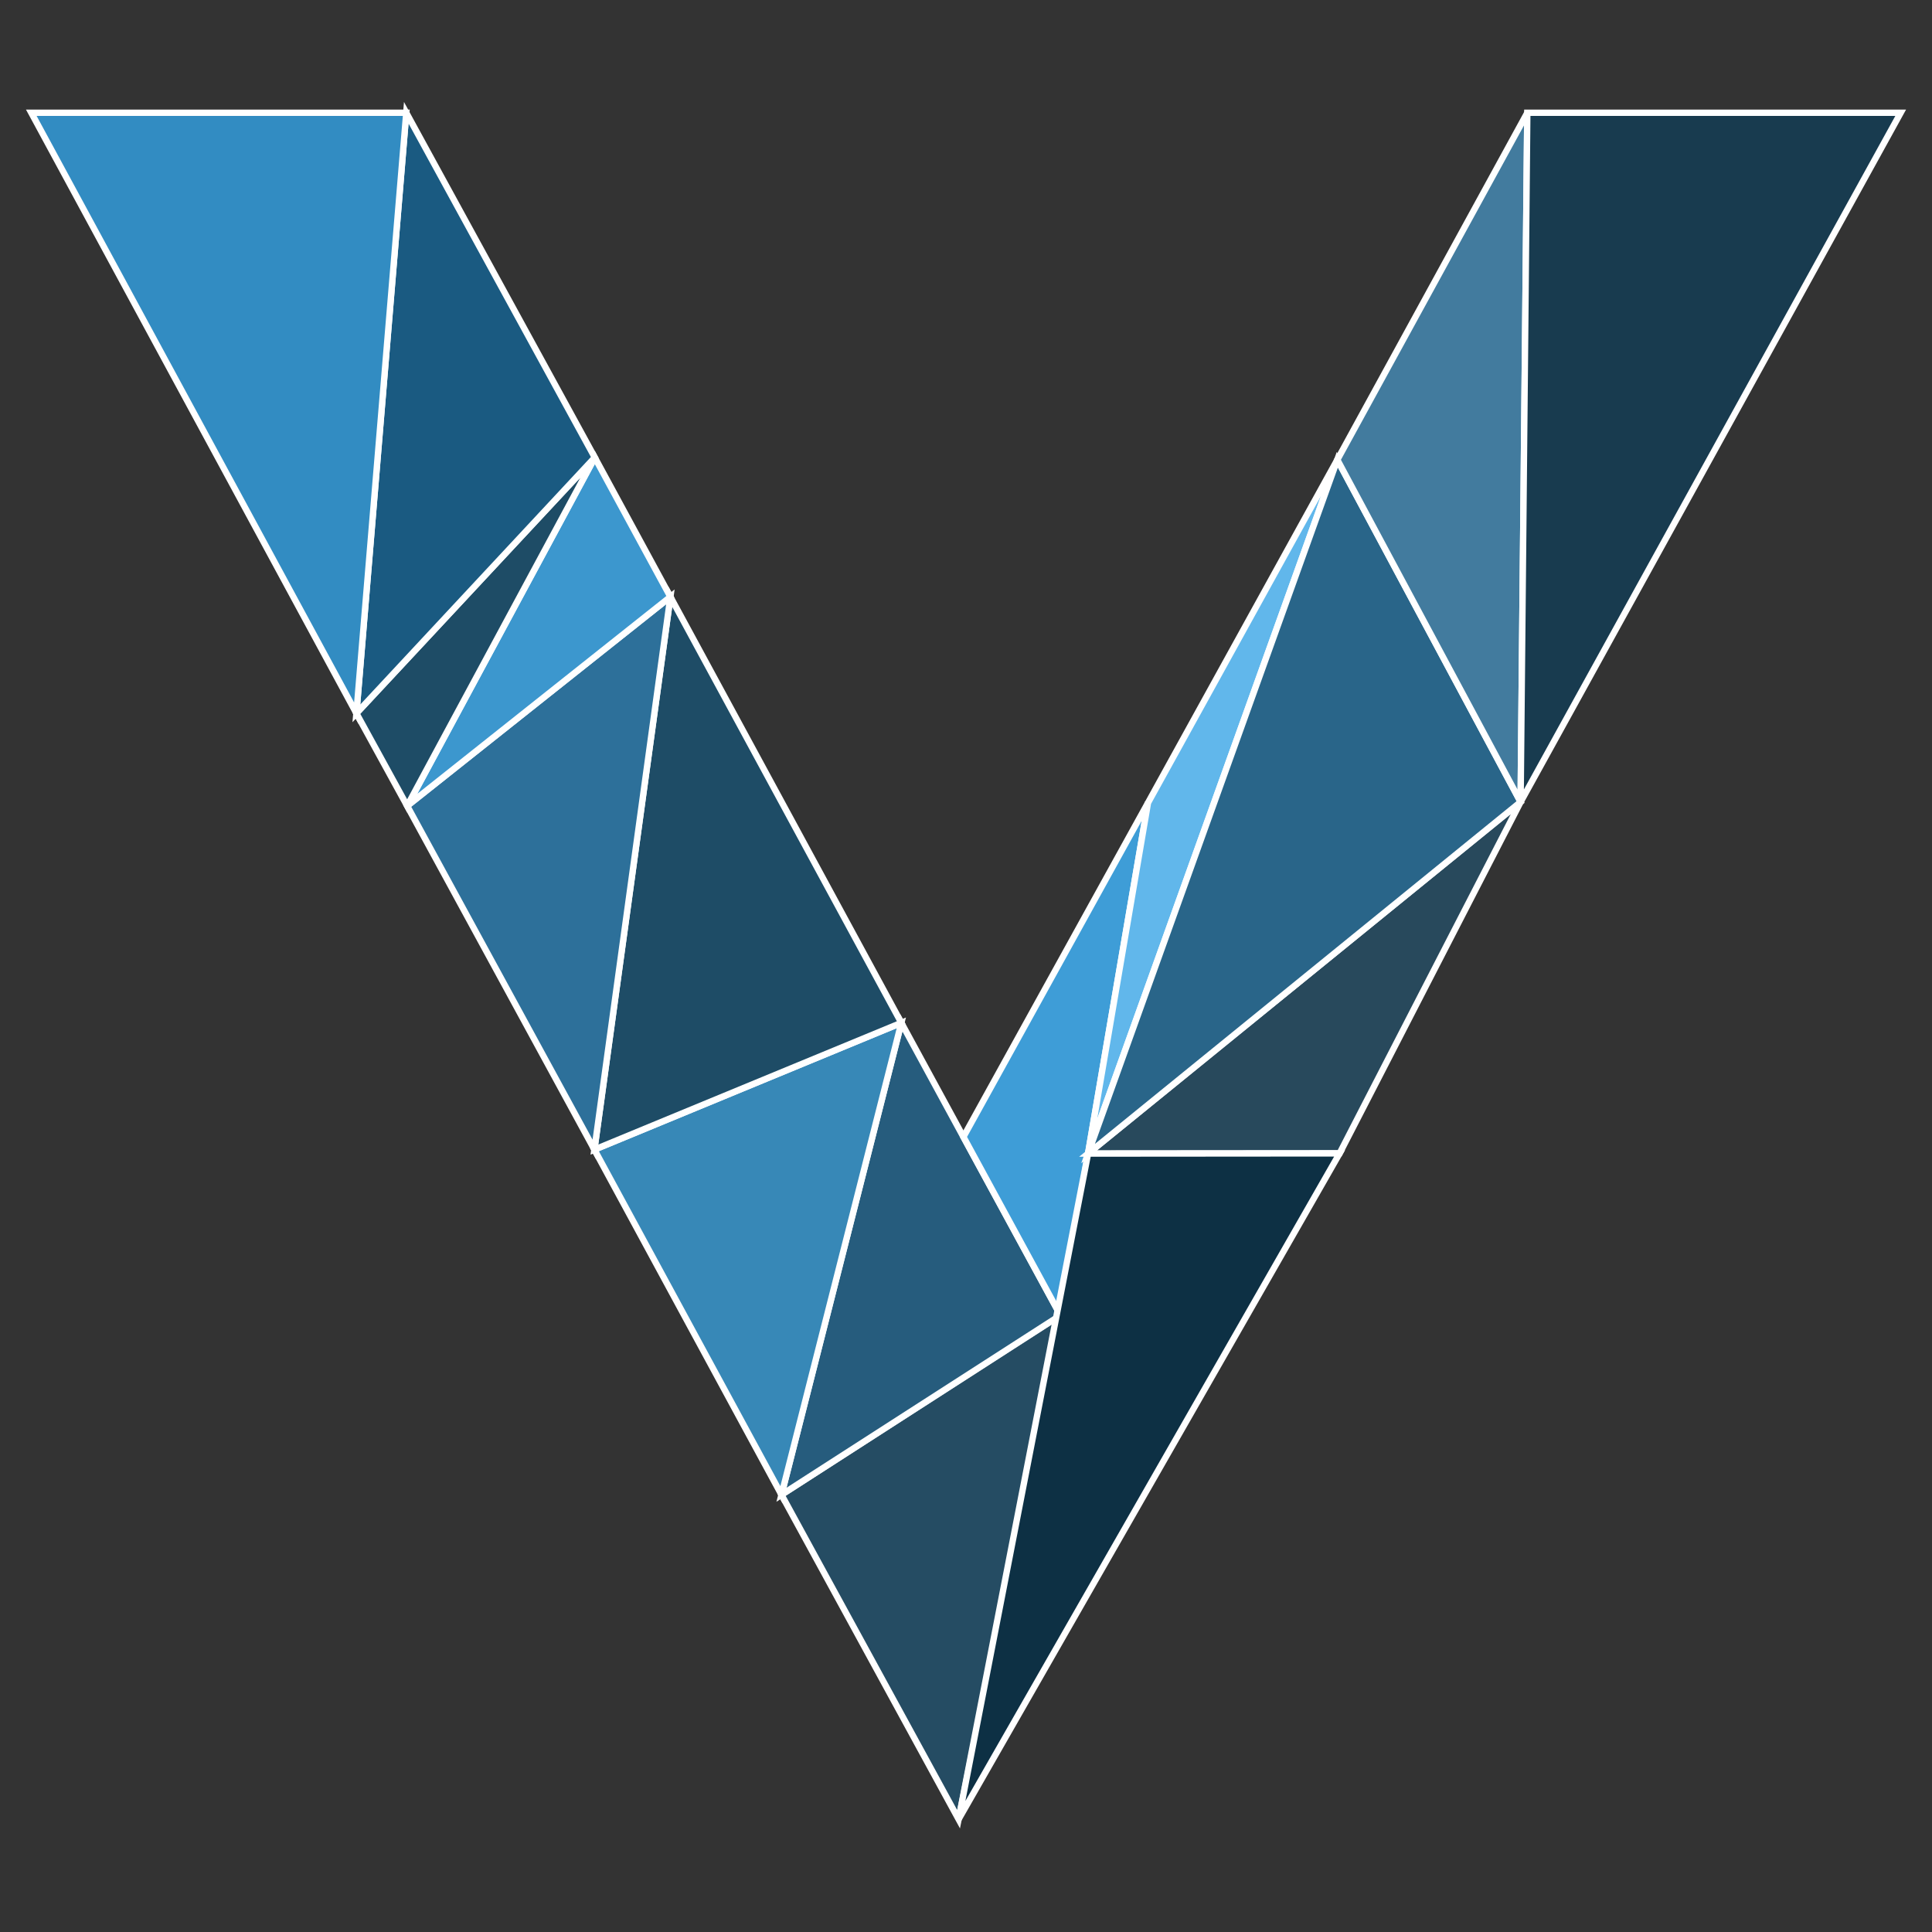 <?xml version="1.0" encoding="UTF-8" standalone="no"?>
<!-- Created with Inkscape (http://www.inkscape.org/) -->

<svg
   xmlns:osb="http://www.openswatchbook.org/uri/2009/osb"
   xmlns:dc="http://purl.org/dc/elements/1.1/"
   xmlns:cc="http://creativecommons.org/ns#"
   xmlns:rdf="http://www.w3.org/1999/02/22-rdf-syntax-ns#"
   xmlns:svg="http://www.w3.org/2000/svg"
   xmlns="http://www.w3.org/2000/svg"
   xmlns:sodipodi="http://sodipodi.sourceforge.net/DTD/sodipodi-0.dtd"
   xmlns:inkscape="http://www.inkscape.org/namespaces/inkscape"
   width="304"
   height="304"
   viewBox="0 0 304 304"
   id="svg2"
   version="1.1"
   inkscape:version="0.48.4 r9939"
   sodipodi:docname="vitess_logomark_cropped_strokes_everywhere.svg"
   inkscape:export-filename="/usr/local/google/home/mberlin/workspace/vitess/src/github.com/youtube/vitess/vitess.io/images/vitess_logomark_cropped_strokes_everywhere.png"
   inkscape:export-xdpi="9.4736843"
   inkscape:export-ydpi="9.4736843">
  <rect x="0" y="0" width="304" height="304" fill="#333333" stroke="none"/>
  <defs
     id="defs4">
    <linearGradient
       id="linearGradient5002"
       osb:paint="solid">
      <stop
         style="stop-color:#000000;stop-opacity:1;"
         offset="0"
         id="stop5004" />
    </linearGradient>
    <inkscape:perspective
       sodipodi:type="inkscape:persp3d"
       inkscape:vp_x="0 : 526.1811 : 1"
       inkscape:vp_y="0 : 1000 : 0"
       inkscape:vp_z="744.09449 : 526.1811 : 1"
       inkscape:persp3d-origin="372.04724 : 350.7874 : 1"
       id="perspective4346" />
  </defs>
  <sodipodi:namedview
     id="base"
     pagecolor="#283593"
     bordercolor="#666666"
     borderopacity="1.0"
     inkscape:pageopacity="0"
     inkscape:pageshadow="2"
     inkscape:zoom="4"
     inkscape:cx="124.86743"
     inkscape:cy="138.15087"
     inkscape:document-units="px"
     inkscape:current-layer="layer1"
     showgrid="false"
     inkscape:window-width="2495"
     inkscape:window-height="1576"
     inkscape:window-x="65"
     inkscape:window-y="24"
     inkscape:window-maximized="1"
     showguides="false"
     inkscape:guide-bbox="true"
     fit-margin-top="10"
     fit-margin-left="10"
     fit-margin-right="10"
     fit-margin-bottom="10"
     inkscape:snap-bbox="true"
     inkscape:snap-object-midpoints="true"
     inkscape:snap-smooth-nodes="false"
     inkscape:snap-bbox-midpoints="false"
     inkscape:snap-bbox-edge-midpoints="false"
     inkscape:bbox-nodes="true"
     inkscape:bbox-paths="false"
     inkscape:snap-nodes="true"
     inkscape:snap-page="true">
    <sodipodi:guide
       position="208.35,1191.972"
       orientation="1,0"
       id="guide4717" />
    <sodipodi:guide
       position="303.784,278.213"
       orientation="0.876,-0.483"
       id="guide4719" />
    <sodipodi:guide
       position="178.929,1185.153"
       orientation="1,0"
       id="guide4721" />
    <sodipodi:guide
       position="120.088,1191.214"
       orientation="1,0"
       id="guide4723" />
    <sodipodi:guide
       position="91.207,1148.525"
       orientation="1,0"
       id="guide4725" />
    <sodipodi:guide
       position="14.707,270.24"
       orientation="0.879,0.477"
       id="guide4727" />
    <sodipodi:guide
       position="-96.211,1181.996"
       orientation="0,1"
       id="guide4729" />
    <sodipodi:guide
       position="149.509,1188.057"
       orientation="1,0"
       id="guide4731" />
    <sodipodi:guide
       position="32.078,1185.532"
       orientation="1,0"
       id="guide4733" />
    <sodipodi:guide
       position="2.784,1185.153"
       orientation="1,0"
       id="guide4735" />
    <sodipodi:guide
       position="-26.637,1190.583"
       orientation="1,0"
       id="guide4737" />
    <sodipodi:guide
       position="-56.057,1187.047"
       orientation="1,0"
       id="guide4743" />
    <sodipodi:guide
       position="-30.299,1127.827"
       orientation="0,1"
       id="guide4746" />
    <sodipodi:guide
       position="69.064,1073.168"
       orientation="0,1"
       id="guide4749" />
    <sodipodi:guide
       position="-63.079,1018.883"
       orientation="0,1"
       id="guide4751" />
    <sodipodi:guide
       position="18.707,964.597"
       orientation="0,1"
       id="guide4753" />
    <sodipodi:guide
       position="-16.471,910.311"
       orientation="0,1"
       id="guide4755" />
    <sodipodi:guide
       position="14.6,856.025"
       orientation="0,1"
       id="guide4757" />
  </sodipodi:namedview>
  <g
     inkscape:label="Layer 1"
     inkscape:groupmode="layer"
     id="layer1"
     transform="translate(-216.293,-362.602)">
    <path
       style="fill:#254c63;fill-opacity:1;stroke:none"
       d="m 221.211,380.345 51.156,94.5 8,14.562 29.438,54.094 29.438,54.312 27.875,51.031 59.969,-104.75 28.469,-55.312 59.813,-108.438 -58.75,0 -29.906,54.594 -29.781,54 -29.062,52.531 -9.75,-17.938 -36.344,-67.031 -11.906,-21.906 -29.656,-54.25 -59,0 z"
       id="path5073-3"
       inkscape:connector-curvature="0" />
    <g
       id="g6896"
       transform="translate(-5.075,-7.743)"
       style="stroke:#ffffff;stroke-opacity:1">
      <path
         sodipodi:nodetypes="cccc"
         inkscape:connector-curvature="0"
         id="path5073"
         d="m 372.203,656.602 -27.871,-51.057 43.912,-28.312 z"
         inkscape:transform-center-y="9.0326795"
         inkscape:transform-center-x="1.1278866e-05"
         style="fill:#254c63;fill-opacity:1;stroke:#ffffff;stroke-opacity:1" />
      <path
         sodipodi:nodetypes="cccc"
         inkscape:connector-curvature="0"
         id="path5075"
         d="m 363.194,531.289 -18.861,74.256 43.893,-28.238 z"
         inkscape:transform-center-y="-9.0326324"
         inkscape:transform-center-x="1.0833444e-05"
         style="fill:#265c7d;fill-opacity:1;stroke:#ffffff;stroke-opacity:1" />
      <path
         sodipodi:nodetypes="cccc"
         inkscape:connector-curvature="0"
         id="path5077"
         d="M 344.332,605.545 314.895,551.239 363.194,531.289 z"
         inkscape:transform-center-y="9.0326757"
         inkscape:transform-center-x="1.4539605e-05"
         style="fill:#3788b7;fill-opacity:1;stroke:#ffffff;stroke-opacity:1" />
      <path
         sodipodi:nodetypes="cccc"
         inkscape:connector-curvature="0"
         id="path5083"
         d="M 326.854,464.257 314.895,551.239 363.194,531.289 z"
         inkscape:transform-center-y="-9.0326719"
         inkscape:transform-center-x="1.4539605e-05"
         style="fill:#1e4c66;fill-opacity:1;stroke:#ffffff;stroke-opacity:1" />
      <path
         sodipodi:nodetypes="cccc"
         inkscape:connector-curvature="0"
         id="path5085"
         d="m 402.003,496.669 -29.039,52.563 15.261,28.075 z"
         inkscape:transform-center-y="-9.0326719"
         inkscape:transform-center-x="1.7127283e-05"
         style="fill:#3e9dd7;fill-opacity:1;stroke:#ffffff;stroke-opacity:1" />
      <path
         sodipodi:nodetypes="cccc"
         inkscape:connector-curvature="0"
         id="path5087"
         d="m 314.895,551.239 -29.458,-54.082 41.417,-32.9 z"
         inkscape:transform-center-y="9.0326752"
         inkscape:transform-center-x="1.6018239e-05"
         style="fill:#2d709a;fill-opacity:1;stroke:#ffffff;stroke-opacity:1" />
      <path
         sodipodi:nodetypes="cccc"
         inkscape:connector-curvature="0"
         id="path5089"
         d="m 432.155,551.827 -39.578,0.031 68.058,-55.32 z"
         inkscape:transform-center-y="9.0326752"
         inkscape:transform-center-x="1.4311967e-05"
         style="fill:#28495c;fill-opacity:1;stroke:#ffffff;stroke-opacity:1" />
      <path
         sodipodi:nodetypes="cccc"
         inkscape:connector-curvature="0"
         id="path5097"
         d="m 314.958,442.331 -29.521,54.826 41.417,-32.9 z"
         inkscape:transform-center-y="-9.0326741"
         inkscape:transform-center-x="1.7800343e-05"
         style="fill:#3c97ce;fill-opacity:1;stroke:#ffffff;stroke-opacity:1" />
      <path
         sodipodi:nodetypes="cccc"
         inkscape:connector-curvature="0"
         id="path5099"
         d="m 431.796,442.688 -29.793,53.981 -9.426,55.189 z"
         inkscape:transform-center-y="-9.0326741"
         inkscape:transform-center-x="1.609407e-05"
         style="fill:#61b7eb;fill-opacity:1;stroke:#ffffff;stroke-opacity:1" />
      <path
         sodipodi:nodetypes="cccc"
         inkscape:connector-curvature="0"
         id="path5101"
         d="m 285.437,497.157 -7.991,-14.569 37.512,-40.258 z"
         inkscape:transform-center-y="9.0326798"
         style="fill:#1e4c66;fill-opacity:1;stroke:#ffffff;stroke-opacity:1" />
      <path
         sodipodi:nodetypes="cccc"
         inkscape:connector-curvature="0"
         id="path5103"
         d="m 392.577,551.858 39.219,-109.17 28.839,53.85 z"
         inkscape:transform-center-y="9.0326798"
         inkscape:transform-center-x="1.3724591e-05"
         style="fill:#296589;fill-opacity:1;stroke:#ffffff;stroke-opacity:1" />
      <path
         sodipodi:nodetypes="cccc"
         inkscape:connector-curvature="0"
         id="path5115"
         d="m 285.295,388.088 -7.849,94.501 37.512,-40.258 z"
         inkscape:transform-center-y="-9.0326738"
         inkscape:transform-center-x="1.4136307e-05"
         style="fill:#1a5a81;fill-opacity:1;stroke:#ffffff;stroke-opacity:1" />
      <path
         sodipodi:nodetypes="cccc"
         inkscape:connector-curvature="0"
         id="path5117"
         d="m 461.689,388.088 -29.892,54.6 28.839,53.85 z"
         inkscape:transform-center-y="-9.0326738"
         inkscape:transform-center-x="1.4316579e-05"
         style="fill:#427b9e;fill-opacity:1;stroke:#ffffff;stroke-opacity:1" />
      <path
         sodipodi:nodetypes="cccc"
         inkscape:connector-curvature="0"
         id="path5119"
         d="m 277.446,482.589 -51.153,-94.501 59.002,0 z"
         inkscape:transform-center-y="9.0326732"
         inkscape:transform-center-x="1.2539717e-05"
         style="fill:#328cc2;fill-opacity:1;stroke:#ffffff;stroke-opacity:1" />
      <path
         sodipodi:nodetypes="cccc"
         inkscape:connector-curvature="0"
         id="path5121"
         d="m 460.635,496.538 1.054,-108.451 58.754,0 z"
         inkscape:transform-center-y="9.0326732"
         style="fill:#183b4f;fill-opacity:1;stroke:#ffffff;stroke-opacity:1" />
      <path
         sodipodi:nodetypes="cccc"
         inkscape:connector-curvature="0"
         id="path5079"
         d="M 372.203,656.602 392.577,551.858 432.155,551.827 z"
         inkscape:transform-center-y="9.0326757"
         inkscape:transform-center-x="1.7127283e-05"
         style="fill:#0d3044;fill-opacity:1;stroke:#ffffff;stroke-opacity:1" />
    </g>
  </g>
</svg>
